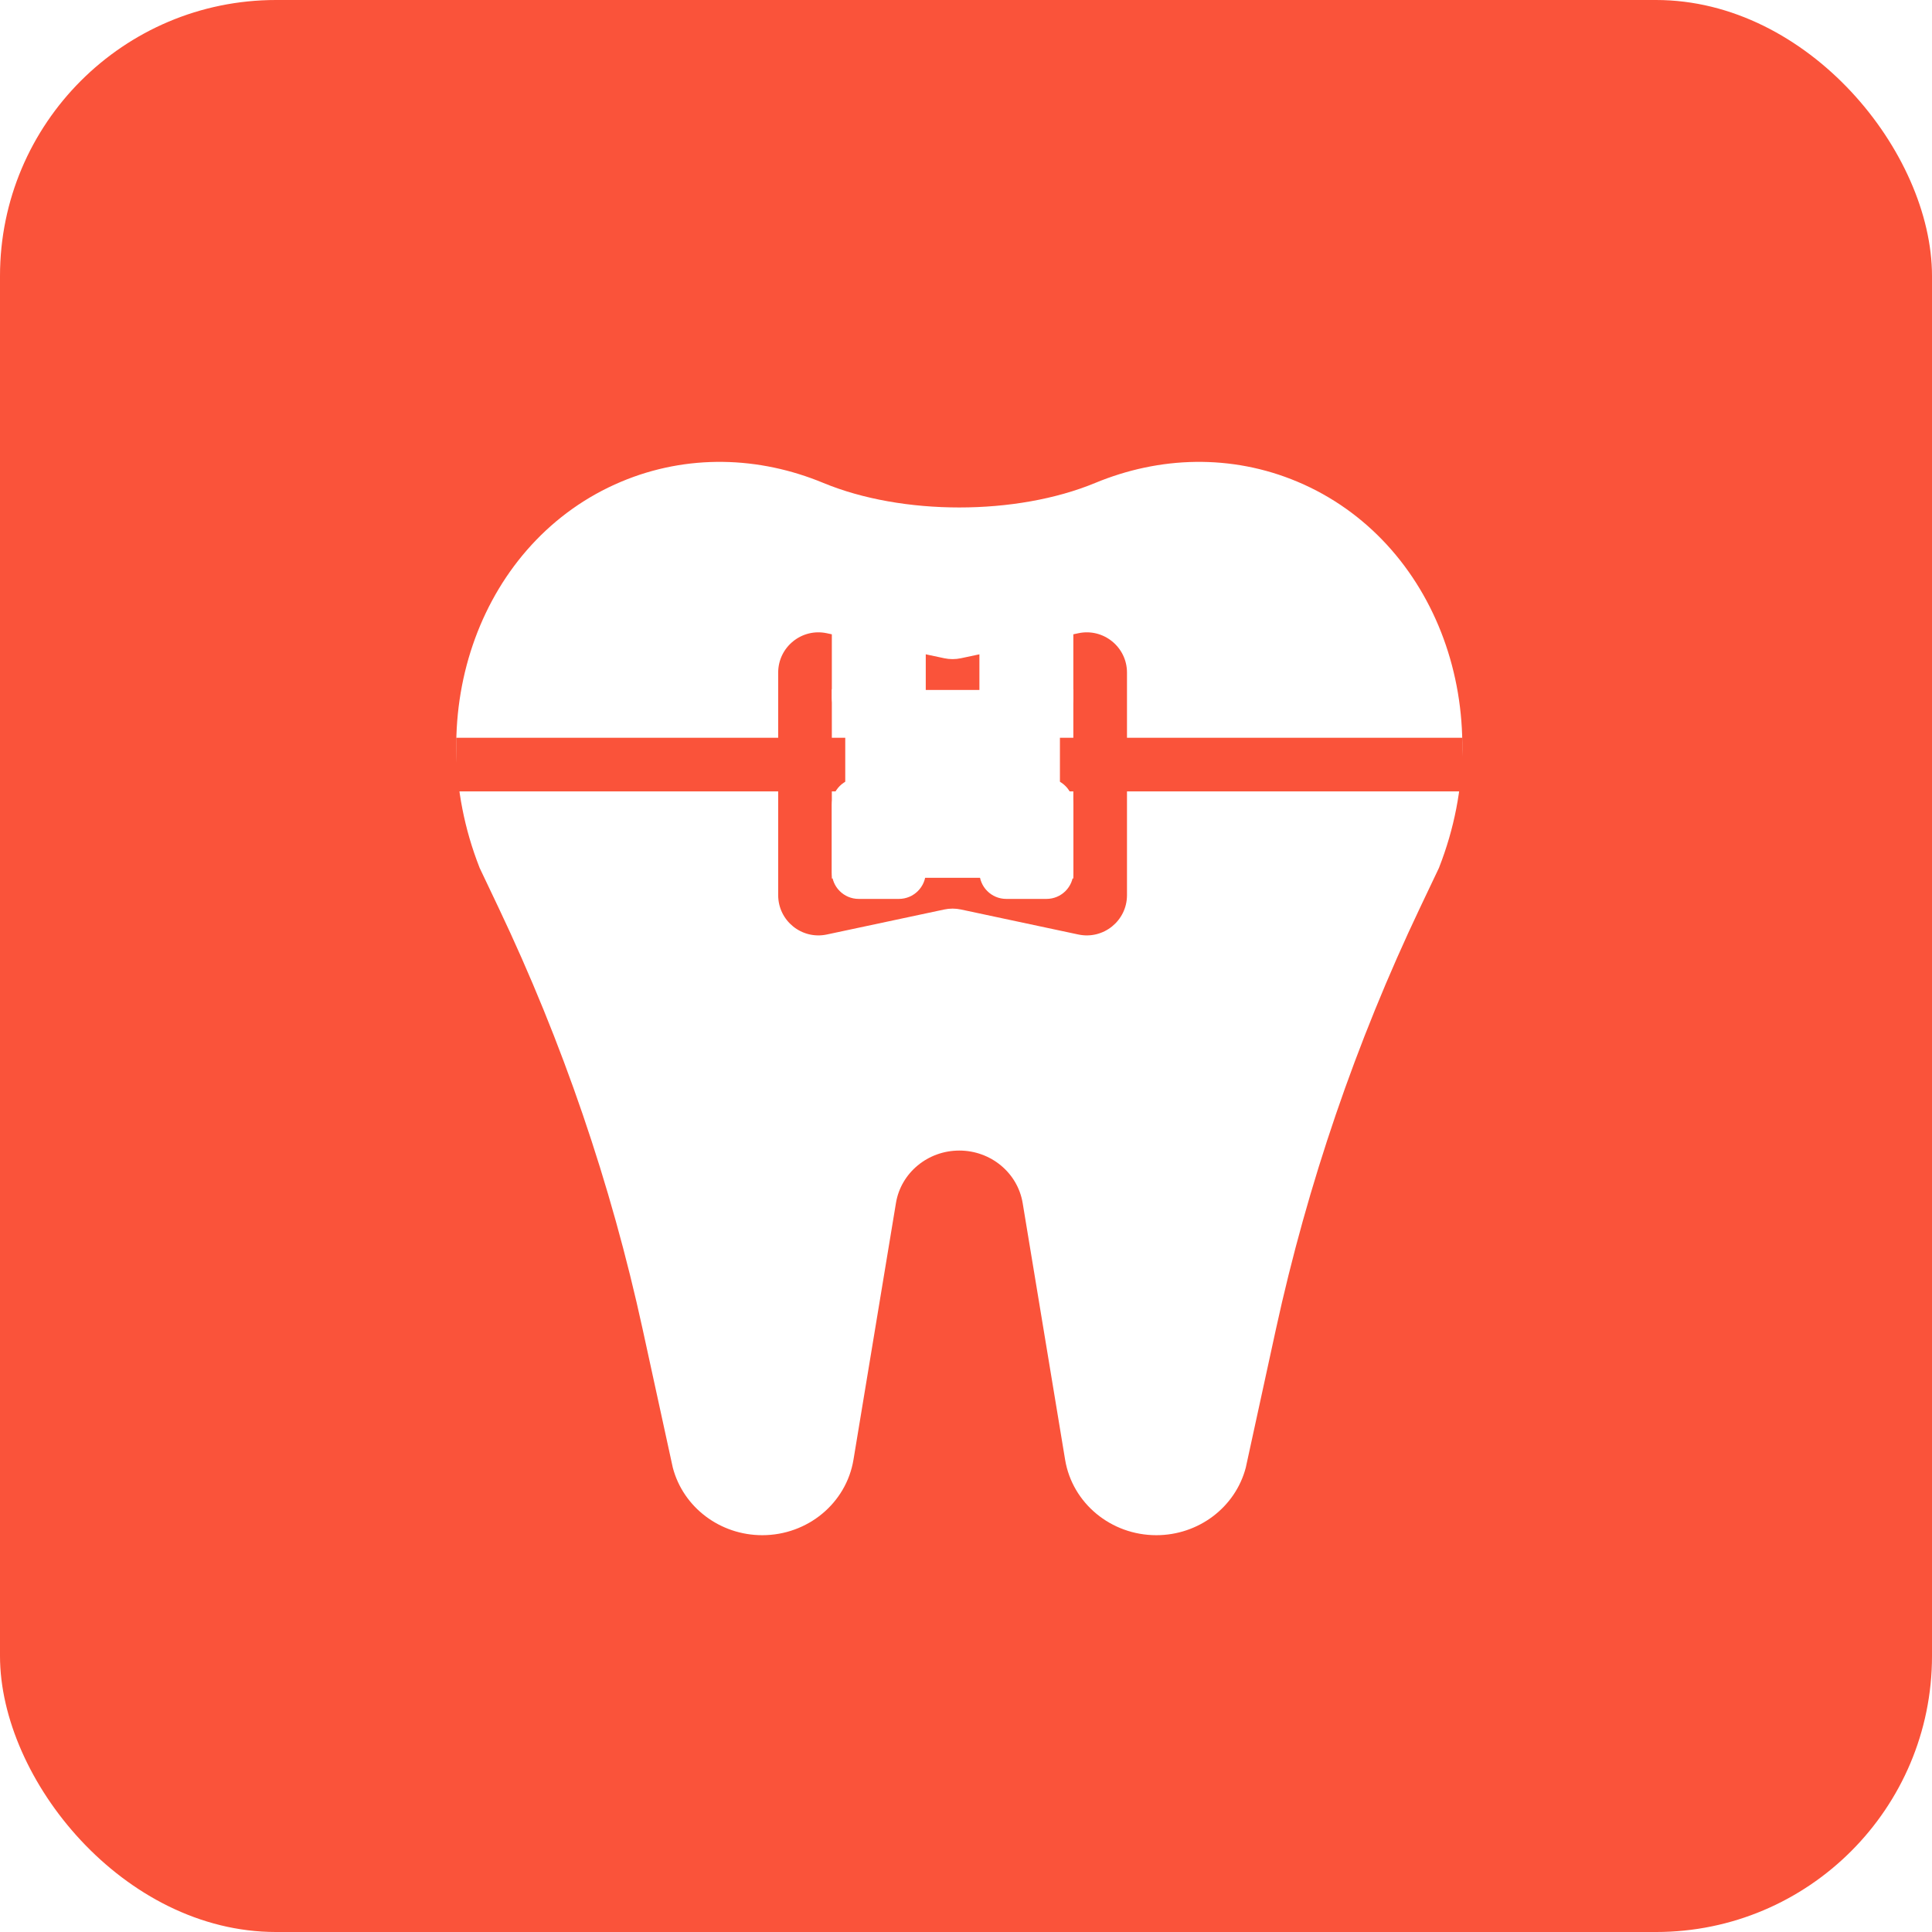 <svg width="70" height="70" viewBox="0 0 70 70" fill="none" xmlns="http://www.w3.org/2000/svg">
<g filter="url(#filter0_ii_1_661)">
<g clip-path="url(#clip0_1_661)">
<rect width="70" height="70" rx="10" fill="#FA533A"/>
<g filter="url(#filter1_dii_1_661)">
<path fill-rule="evenodd" clip-rule="evenodd" d="M39.684 16.318C36.822 17.504 32.692 17.504 29.83 16.318C27.505 15.354 24.904 15.265 22.504 16.275C17.44 18.406 15.168 24.633 17.372 30.25C17.373 30.251 17.373 30.253 17.372 30.254L18.06 31.701C20.385 36.591 22.138 41.718 23.285 46.985L24.377 51.996C24.755 53.436 26.09 54.444 27.619 54.444C29.262 54.444 30.662 53.285 30.923 51.709L32.462 42.409C32.643 41.314 33.615 40.508 34.757 40.508C35.899 40.508 36.871 41.314 37.053 42.409L38.591 51.709C38.852 53.285 40.252 54.444 41.895 54.444C43.424 54.444 44.759 53.436 45.137 51.996L46.228 46.985C47.376 41.718 49.129 36.591 51.454 31.701L52.142 30.254C52.141 30.253 52.141 30.251 52.142 30.25C54.346 24.633 52.074 18.406 47.01 16.275C44.61 15.265 42.009 15.354 39.684 16.318Z" fill="white"/>
</g>
<g filter="url(#filter2_dii_1_661)">
<path fill-rule="evenodd" clip-rule="evenodd" d="M52.986 27.495H16.528V25.551H52.986V27.495Z" fill="#FA533A"/>
</g>
<g filter="url(#filter3_dii_1_661)">
<path fill-rule="evenodd" clip-rule="evenodd" d="M38.889 23.791L35.223 24.572C34.755 24.672 34.272 24.672 33.805 24.572L30.139 23.791V30.653L33.805 29.872C34.272 29.773 34.755 29.773 35.223 29.872L38.889 30.653V23.791ZM29.957 21.764C29.049 21.571 28.195 22.263 28.195 23.191V31.254C28.195 32.182 29.049 32.873 29.957 32.68L34.21 31.774C34.41 31.731 34.617 31.731 34.818 31.774L39.071 32.68C39.978 32.873 40.833 32.182 40.833 31.254V23.191C40.833 22.263 39.978 21.571 39.071 21.764L34.818 22.67C34.617 22.713 34.41 22.713 34.21 22.67L29.957 21.764Z" fill="#FA533A"/>
</g>
<g filter="url(#filter4_dii_1_661)">
<path d="M30.625 24.792C30.625 24.255 31.06 23.82 31.597 23.82H37.431C37.968 23.82 38.403 24.255 38.403 24.792V29.653C38.403 30.19 37.968 30.625 37.431 30.625H31.597C31.06 30.625 30.625 30.19 30.625 29.653V24.792Z" fill="white"/>
</g>
<g filter="url(#filter5_ii_1_661)">
<path d="M30.139 22.847C30.139 22.31 30.574 21.875 31.111 21.875H32.569C33.106 21.875 33.542 22.31 33.542 22.847V25.278C33.542 25.815 33.106 26.25 32.569 26.25H31.111C30.574 26.25 30.139 25.815 30.139 25.278V22.847Z" fill="white"/>
</g>
<g filter="url(#filter6_ii_1_661)">
<path d="M30.139 29.167C30.139 28.63 30.574 28.195 31.111 28.195H32.569C33.106 28.195 33.542 28.63 33.542 29.167V31.597C33.542 32.134 33.106 32.569 32.569 32.569H31.111C30.574 32.569 30.139 32.134 30.139 31.597V29.167Z" fill="white"/>
</g>
<g filter="url(#filter7_ii_1_661)">
<path d="M35.486 22.847C35.486 22.31 35.921 21.875 36.458 21.875H37.917C38.454 21.875 38.889 22.31 38.889 22.847V25.278C38.889 25.815 38.454 26.25 37.917 26.25H36.458C35.921 26.25 35.486 25.815 35.486 25.278V22.847Z" fill="white"/>
</g>
<g filter="url(#filter8_ii_1_661)">
<path d="M35.486 29.167C35.486 28.63 35.921 28.195 36.458 28.195H37.917C38.454 28.195 38.889 28.63 38.889 29.167V31.597C38.889 32.134 38.454 32.569 37.917 32.569H36.458C35.921 32.569 35.486 32.134 35.486 31.597V29.167Z" fill="white"/>
</g>
</g>
</g>
<defs>
<filter id="filter0_ii_1_661" x="-2.035" y="-2.035" width="74.07" height="74.07" filterUnits="userSpaceOnUse" color-interpolation-filters="sRGB">
<feFlood flood-opacity="0" result="BackgroundImageFix"/>
<feBlend mode="normal" in="SourceGraphic" in2="BackgroundImageFix" result="shape"/>
<feColorMatrix in="SourceAlpha" type="matrix" values="0 0 0 0 0 0 0 0 0 0 0 0 0 0 0 0 0 0 127 0" result="hardAlpha"/>
<feOffset dx="2.035" dy="2.035"/>
<feGaussianBlur stdDeviation="1.017"/>
<feComposite in2="hardAlpha" operator="arithmetic" k2="-1" k3="1"/>
<feColorMatrix type="matrix" values="0 0 0 0 1 0 0 0 0 1 0 0 0 0 1 0 0 0 0.2 0"/>
<feBlend mode="normal" in2="shape" result="effect1_innerShadow_1_661"/>
<feColorMatrix in="SourceAlpha" type="matrix" values="0 0 0 0 0 0 0 0 0 0 0 0 0 0 0 0 0 0 127 0" result="hardAlpha"/>
<feOffset dx="-2.035" dy="-2.035"/>
<feGaussianBlur stdDeviation="1.017"/>
<feComposite in2="hardAlpha" operator="arithmetic" k2="-1" k3="1"/>
<feColorMatrix type="matrix" values="0 0 0 0 0 0 0 0 0 0 0 0 0 0 0 0 0 0 0.05 0"/>
<feBlend mode="normal" in2="effect1_innerShadow_1_661" result="effect2_innerShadow_1_661"/>
</filter>
<filter id="filter1_dii_1_661" x="-9.42" y="3.76" width="88.354" height="90.791" filterUnits="userSpaceOnUse" color-interpolation-filters="sRGB">
<feFlood flood-opacity="0" result="BackgroundImageFix"/>
<feColorMatrix in="SourceAlpha" type="matrix" values="0 0 0 0 0 0 0 0 0 0 0 0 0 0 0 0 0 0 127 0" result="hardAlpha"/>
<feOffset dy="14.155"/>
<feGaussianBlur stdDeviation="12.976"/>
<feColorMatrix type="matrix" values="0 0 0 0 0.838 0 0 0 0 0.201 0 0 0 0 0 0 0 0 0.35 0"/>
<feBlend mode="normal" in2="BackgroundImageFix" result="effect1_dropShadow_1_661"/>
<feBlend mode="normal" in="SourceGraphic" in2="effect1_dropShadow_1_661" result="shape"/>
<feColorMatrix in="SourceAlpha" type="matrix" values="0 0 0 0 0 0 0 0 0 0 0 0 0 0 0 0 0 0 127 0" result="hardAlpha"/>
<feOffset dy="-9.437"/>
<feGaussianBlur stdDeviation="5.898"/>
<feComposite in2="hardAlpha" operator="arithmetic" k2="-1" k3="1"/>
<feColorMatrix type="matrix" values="0 0 0 0 0.812 0 0 0 0 0.423 0 0 0 0 0.064 0 0 0 0.45 0"/>
<feBlend mode="normal" in2="shape" result="effect2_innerShadow_1_661"/>
<feColorMatrix in="SourceAlpha" type="matrix" values="0 0 0 0 0 0 0 0 0 0 0 0 0 0 0 0 0 0 127 0" result="hardAlpha"/>
<feOffset dy="-3.539"/>
<feGaussianBlur stdDeviation="2.359"/>
<feComposite in2="hardAlpha" operator="arithmetic" k2="-1" k3="1"/>
<feColorMatrix type="matrix" values="0 0 0 0 1 0 0 0 0 1 0 0 0 0 1 0 0 0 0.25 0"/>
<feBlend mode="normal" in2="effect2_innerShadow_1_661" result="effect3_innerShadow_1_661"/>
</filter>
<filter id="filter2_dii_1_661" x="-9.423" y="13.755" width="88.361" height="53.847" filterUnits="userSpaceOnUse" color-interpolation-filters="sRGB">
<feFlood flood-opacity="0" result="BackgroundImageFix"/>
<feColorMatrix in="SourceAlpha" type="matrix" values="0 0 0 0 0 0 0 0 0 0 0 0 0 0 0 0 0 0 127 0" result="hardAlpha"/>
<feOffset dy="14.155"/>
<feGaussianBlur stdDeviation="12.976"/>
<feColorMatrix type="matrix" values="0 0 0 0 0.838 0 0 0 0 0.201 0 0 0 0 0 0 0 0 0.35 0"/>
<feBlend mode="normal" in2="BackgroundImageFix" result="effect1_dropShadow_1_661"/>
<feBlend mode="normal" in="SourceGraphic" in2="effect1_dropShadow_1_661" result="shape"/>
<feColorMatrix in="SourceAlpha" type="matrix" values="0 0 0 0 0 0 0 0 0 0 0 0 0 0 0 0 0 0 127 0" result="hardAlpha"/>
<feOffset dy="-9.437"/>
<feGaussianBlur stdDeviation="5.898"/>
<feComposite in2="hardAlpha" operator="arithmetic" k2="-1" k3="1"/>
<feColorMatrix type="matrix" values="0 0 0 0 0.812 0 0 0 0 0.423 0 0 0 0 0.064 0 0 0 0.45 0"/>
<feBlend mode="normal" in2="shape" result="effect2_innerShadow_1_661"/>
<feColorMatrix in="SourceAlpha" type="matrix" values="0 0 0 0 0 0 0 0 0 0 0 0 0 0 0 0 0 0 127 0" result="hardAlpha"/>
<feOffset dy="-3.539"/>
<feGaussianBlur stdDeviation="2.359"/>
<feComposite in2="hardAlpha" operator="arithmetic" k2="-1" k3="1"/>
<feColorMatrix type="matrix" values="0 0 0 0 1 0 0 0 0 1 0 0 0 0 1 0 0 0 0.25 0"/>
<feBlend mode="normal" in2="effect2_innerShadow_1_661" result="effect3_innerShadow_1_661"/>
</filter>
<filter id="filter3_dii_1_661" x="2.243" y="9.936" width="64.541" height="62.883" filterUnits="userSpaceOnUse" color-interpolation-filters="sRGB">
<feFlood flood-opacity="0" result="BackgroundImageFix"/>
<feColorMatrix in="SourceAlpha" type="matrix" values="0 0 0 0 0 0 0 0 0 0 0 0 0 0 0 0 0 0 127 0" result="hardAlpha"/>
<feOffset dy="14.155"/>
<feGaussianBlur stdDeviation="12.976"/>
<feColorMatrix type="matrix" values="0 0 0 0 0.838 0 0 0 0 0.201 0 0 0 0 0 0 0 0 0.35 0"/>
<feBlend mode="normal" in2="BackgroundImageFix" result="effect1_dropShadow_1_661"/>
<feBlend mode="normal" in="SourceGraphic" in2="effect1_dropShadow_1_661" result="shape"/>
<feColorMatrix in="SourceAlpha" type="matrix" values="0 0 0 0 0 0 0 0 0 0 0 0 0 0 0 0 0 0 127 0" result="hardAlpha"/>
<feOffset dy="-9.437"/>
<feGaussianBlur stdDeviation="5.898"/>
<feComposite in2="hardAlpha" operator="arithmetic" k2="-1" k3="1"/>
<feColorMatrix type="matrix" values="0 0 0 0 0.812 0 0 0 0 0.423 0 0 0 0 0.064 0 0 0 0.45 0"/>
<feBlend mode="normal" in2="shape" result="effect2_innerShadow_1_661"/>
<feColorMatrix in="SourceAlpha" type="matrix" values="0 0 0 0 0 0 0 0 0 0 0 0 0 0 0 0 0 0 127 0" result="hardAlpha"/>
<feOffset dy="-3.539"/>
<feGaussianBlur stdDeviation="2.359"/>
<feComposite in2="hardAlpha" operator="arithmetic" k2="-1" k3="1"/>
<feColorMatrix type="matrix" values="0 0 0 0 1 0 0 0 0 1 0 0 0 0 1 0 0 0 0.25 0"/>
<feBlend mode="normal" in2="effect2_innerShadow_1_661" result="effect3_innerShadow_1_661"/>
</filter>
<filter id="filter4_dii_1_661" x="4.674" y="12.024" width="59.68" height="58.708" filterUnits="userSpaceOnUse" color-interpolation-filters="sRGB">
<feFlood flood-opacity="0" result="BackgroundImageFix"/>
<feColorMatrix in="SourceAlpha" type="matrix" values="0 0 0 0 0 0 0 0 0 0 0 0 0 0 0 0 0 0 127 0" result="hardAlpha"/>
<feOffset dy="14.155"/>
<feGaussianBlur stdDeviation="12.976"/>
<feColorMatrix type="matrix" values="0 0 0 0 0.838 0 0 0 0 0.201 0 0 0 0 0 0 0 0 0.35 0"/>
<feBlend mode="normal" in2="BackgroundImageFix" result="effect1_dropShadow_1_661"/>
<feBlend mode="normal" in="SourceGraphic" in2="effect1_dropShadow_1_661" result="shape"/>
<feColorMatrix in="SourceAlpha" type="matrix" values="0 0 0 0 0 0 0 0 0 0 0 0 0 0 0 0 0 0 127 0" result="hardAlpha"/>
<feOffset dy="-9.437"/>
<feGaussianBlur stdDeviation="5.898"/>
<feComposite in2="hardAlpha" operator="arithmetic" k2="-1" k3="1"/>
<feColorMatrix type="matrix" values="0 0 0 0 0.812 0 0 0 0 0.423 0 0 0 0 0.064 0 0 0 0.45 0"/>
<feBlend mode="normal" in2="shape" result="effect2_innerShadow_1_661"/>
<feColorMatrix in="SourceAlpha" type="matrix" values="0 0 0 0 0 0 0 0 0 0 0 0 0 0 0 0 0 0 127 0" result="hardAlpha"/>
<feOffset dy="-3.539"/>
<feGaussianBlur stdDeviation="2.359"/>
<feComposite in2="hardAlpha" operator="arithmetic" k2="-1" k3="1"/>
<feColorMatrix type="matrix" values="0 0 0 0 1 0 0 0 0 1 0 0 0 0 1 0 0 0 0.25 0"/>
<feBlend mode="normal" in2="effect2_innerShadow_1_661" result="effect3_innerShadow_1_661"/>
</filter>
<filter id="filter5_ii_1_661" x="28.104" y="19.84" width="7.472" height="8.445" filterUnits="userSpaceOnUse" color-interpolation-filters="sRGB">
<feFlood flood-opacity="0" result="BackgroundImageFix"/>
<feBlend mode="normal" in="SourceGraphic" in2="BackgroundImageFix" result="shape"/>
<feColorMatrix in="SourceAlpha" type="matrix" values="0 0 0 0 0 0 0 0 0 0 0 0 0 0 0 0 0 0 127 0" result="hardAlpha"/>
<feOffset dx="2.035" dy="2.035"/>
<feGaussianBlur stdDeviation="1.017"/>
<feComposite in2="hardAlpha" operator="arithmetic" k2="-1" k3="1"/>
<feColorMatrix type="matrix" values="0 0 0 0 1 0 0 0 0 1 0 0 0 0 1 0 0 0 0.2 0"/>
<feBlend mode="normal" in2="shape" result="effect1_innerShadow_1_661"/>
<feColorMatrix in="SourceAlpha" type="matrix" values="0 0 0 0 0 0 0 0 0 0 0 0 0 0 0 0 0 0 127 0" result="hardAlpha"/>
<feOffset dx="-2.035" dy="-2.035"/>
<feGaussianBlur stdDeviation="1.017"/>
<feComposite in2="hardAlpha" operator="arithmetic" k2="-1" k3="1"/>
<feColorMatrix type="matrix" values="0 0 0 0 0 0 0 0 0 0 0 0 0 0 0 0 0 0 0.05 0"/>
<feBlend mode="normal" in2="effect1_innerShadow_1_661" result="effect2_innerShadow_1_661"/>
</filter>
<filter id="filter6_ii_1_661" x="28.104" y="26.16" width="7.472" height="8.445" filterUnits="userSpaceOnUse" color-interpolation-filters="sRGB">
<feFlood flood-opacity="0" result="BackgroundImageFix"/>
<feBlend mode="normal" in="SourceGraphic" in2="BackgroundImageFix" result="shape"/>
<feColorMatrix in="SourceAlpha" type="matrix" values="0 0 0 0 0 0 0 0 0 0 0 0 0 0 0 0 0 0 127 0" result="hardAlpha"/>
<feOffset dx="2.035" dy="2.035"/>
<feGaussianBlur stdDeviation="1.017"/>
<feComposite in2="hardAlpha" operator="arithmetic" k2="-1" k3="1"/>
<feColorMatrix type="matrix" values="0 0 0 0 1 0 0 0 0 1 0 0 0 0 1 0 0 0 0.2 0"/>
<feBlend mode="normal" in2="shape" result="effect1_innerShadow_1_661"/>
<feColorMatrix in="SourceAlpha" type="matrix" values="0 0 0 0 0 0 0 0 0 0 0 0 0 0 0 0 0 0 127 0" result="hardAlpha"/>
<feOffset dx="-2.035" dy="-2.035"/>
<feGaussianBlur stdDeviation="1.017"/>
<feComposite in2="hardAlpha" operator="arithmetic" k2="-1" k3="1"/>
<feColorMatrix type="matrix" values="0 0 0 0 0 0 0 0 0 0 0 0 0 0 0 0 0 0 0.05 0"/>
<feBlend mode="normal" in2="effect1_innerShadow_1_661" result="effect2_innerShadow_1_661"/>
</filter>
<filter id="filter7_ii_1_661" x="33.451" y="19.84" width="7.472" height="8.445" filterUnits="userSpaceOnUse" color-interpolation-filters="sRGB">
<feFlood flood-opacity="0" result="BackgroundImageFix"/>
<feBlend mode="normal" in="SourceGraphic" in2="BackgroundImageFix" result="shape"/>
<feColorMatrix in="SourceAlpha" type="matrix" values="0 0 0 0 0 0 0 0 0 0 0 0 0 0 0 0 0 0 127 0" result="hardAlpha"/>
<feOffset dx="2.035" dy="2.035"/>
<feGaussianBlur stdDeviation="1.017"/>
<feComposite in2="hardAlpha" operator="arithmetic" k2="-1" k3="1"/>
<feColorMatrix type="matrix" values="0 0 0 0 1 0 0 0 0 1 0 0 0 0 1 0 0 0 0.2 0"/>
<feBlend mode="normal" in2="shape" result="effect1_innerShadow_1_661"/>
<feColorMatrix in="SourceAlpha" type="matrix" values="0 0 0 0 0 0 0 0 0 0 0 0 0 0 0 0 0 0 127 0" result="hardAlpha"/>
<feOffset dx="-2.035" dy="-2.035"/>
<feGaussianBlur stdDeviation="1.017"/>
<feComposite in2="hardAlpha" operator="arithmetic" k2="-1" k3="1"/>
<feColorMatrix type="matrix" values="0 0 0 0 0 0 0 0 0 0 0 0 0 0 0 0 0 0 0.05 0"/>
<feBlend mode="normal" in2="effect1_innerShadow_1_661" result="effect2_innerShadow_1_661"/>
</filter>
<filter id="filter8_ii_1_661" x="33.451" y="26.16" width="7.472" height="8.445" filterUnits="userSpaceOnUse" color-interpolation-filters="sRGB">
<feFlood flood-opacity="0" result="BackgroundImageFix"/>
<feBlend mode="normal" in="SourceGraphic" in2="BackgroundImageFix" result="shape"/>
<feColorMatrix in="SourceAlpha" type="matrix" values="0 0 0 0 0 0 0 0 0 0 0 0 0 0 0 0 0 0 127 0" result="hardAlpha"/>
<feOffset dx="2.035" dy="2.035"/>
<feGaussianBlur stdDeviation="1.017"/>
<feComposite in2="hardAlpha" operator="arithmetic" k2="-1" k3="1"/>
<feColorMatrix type="matrix" values="0 0 0 0 1 0 0 0 0 1 0 0 0 0 1 0 0 0 0.2 0"/>
<feBlend mode="normal" in2="shape" result="effect1_innerShadow_1_661"/>
<feColorMatrix in="SourceAlpha" type="matrix" values="0 0 0 0 0 0 0 0 0 0 0 0 0 0 0 0 0 0 127 0" result="hardAlpha"/>
<feOffset dx="-2.035" dy="-2.035"/>
<feGaussianBlur stdDeviation="1.017"/>
<feComposite in2="hardAlpha" operator="arithmetic" k2="-1" k3="1"/>
<feColorMatrix type="matrix" values="0 0 0 0 0 0 0 0 0 0 0 0 0 0 0 0 0 0 0.05 0"/>
<feBlend mode="normal" in2="effect1_innerShadow_1_661" result="effect2_innerShadow_1_661"/>
</filter>
<clipPath id="clip0_1_661">
<rect width="70" height="70" rx="10" fill="white"/>
</clipPath>
</defs>
</svg>
